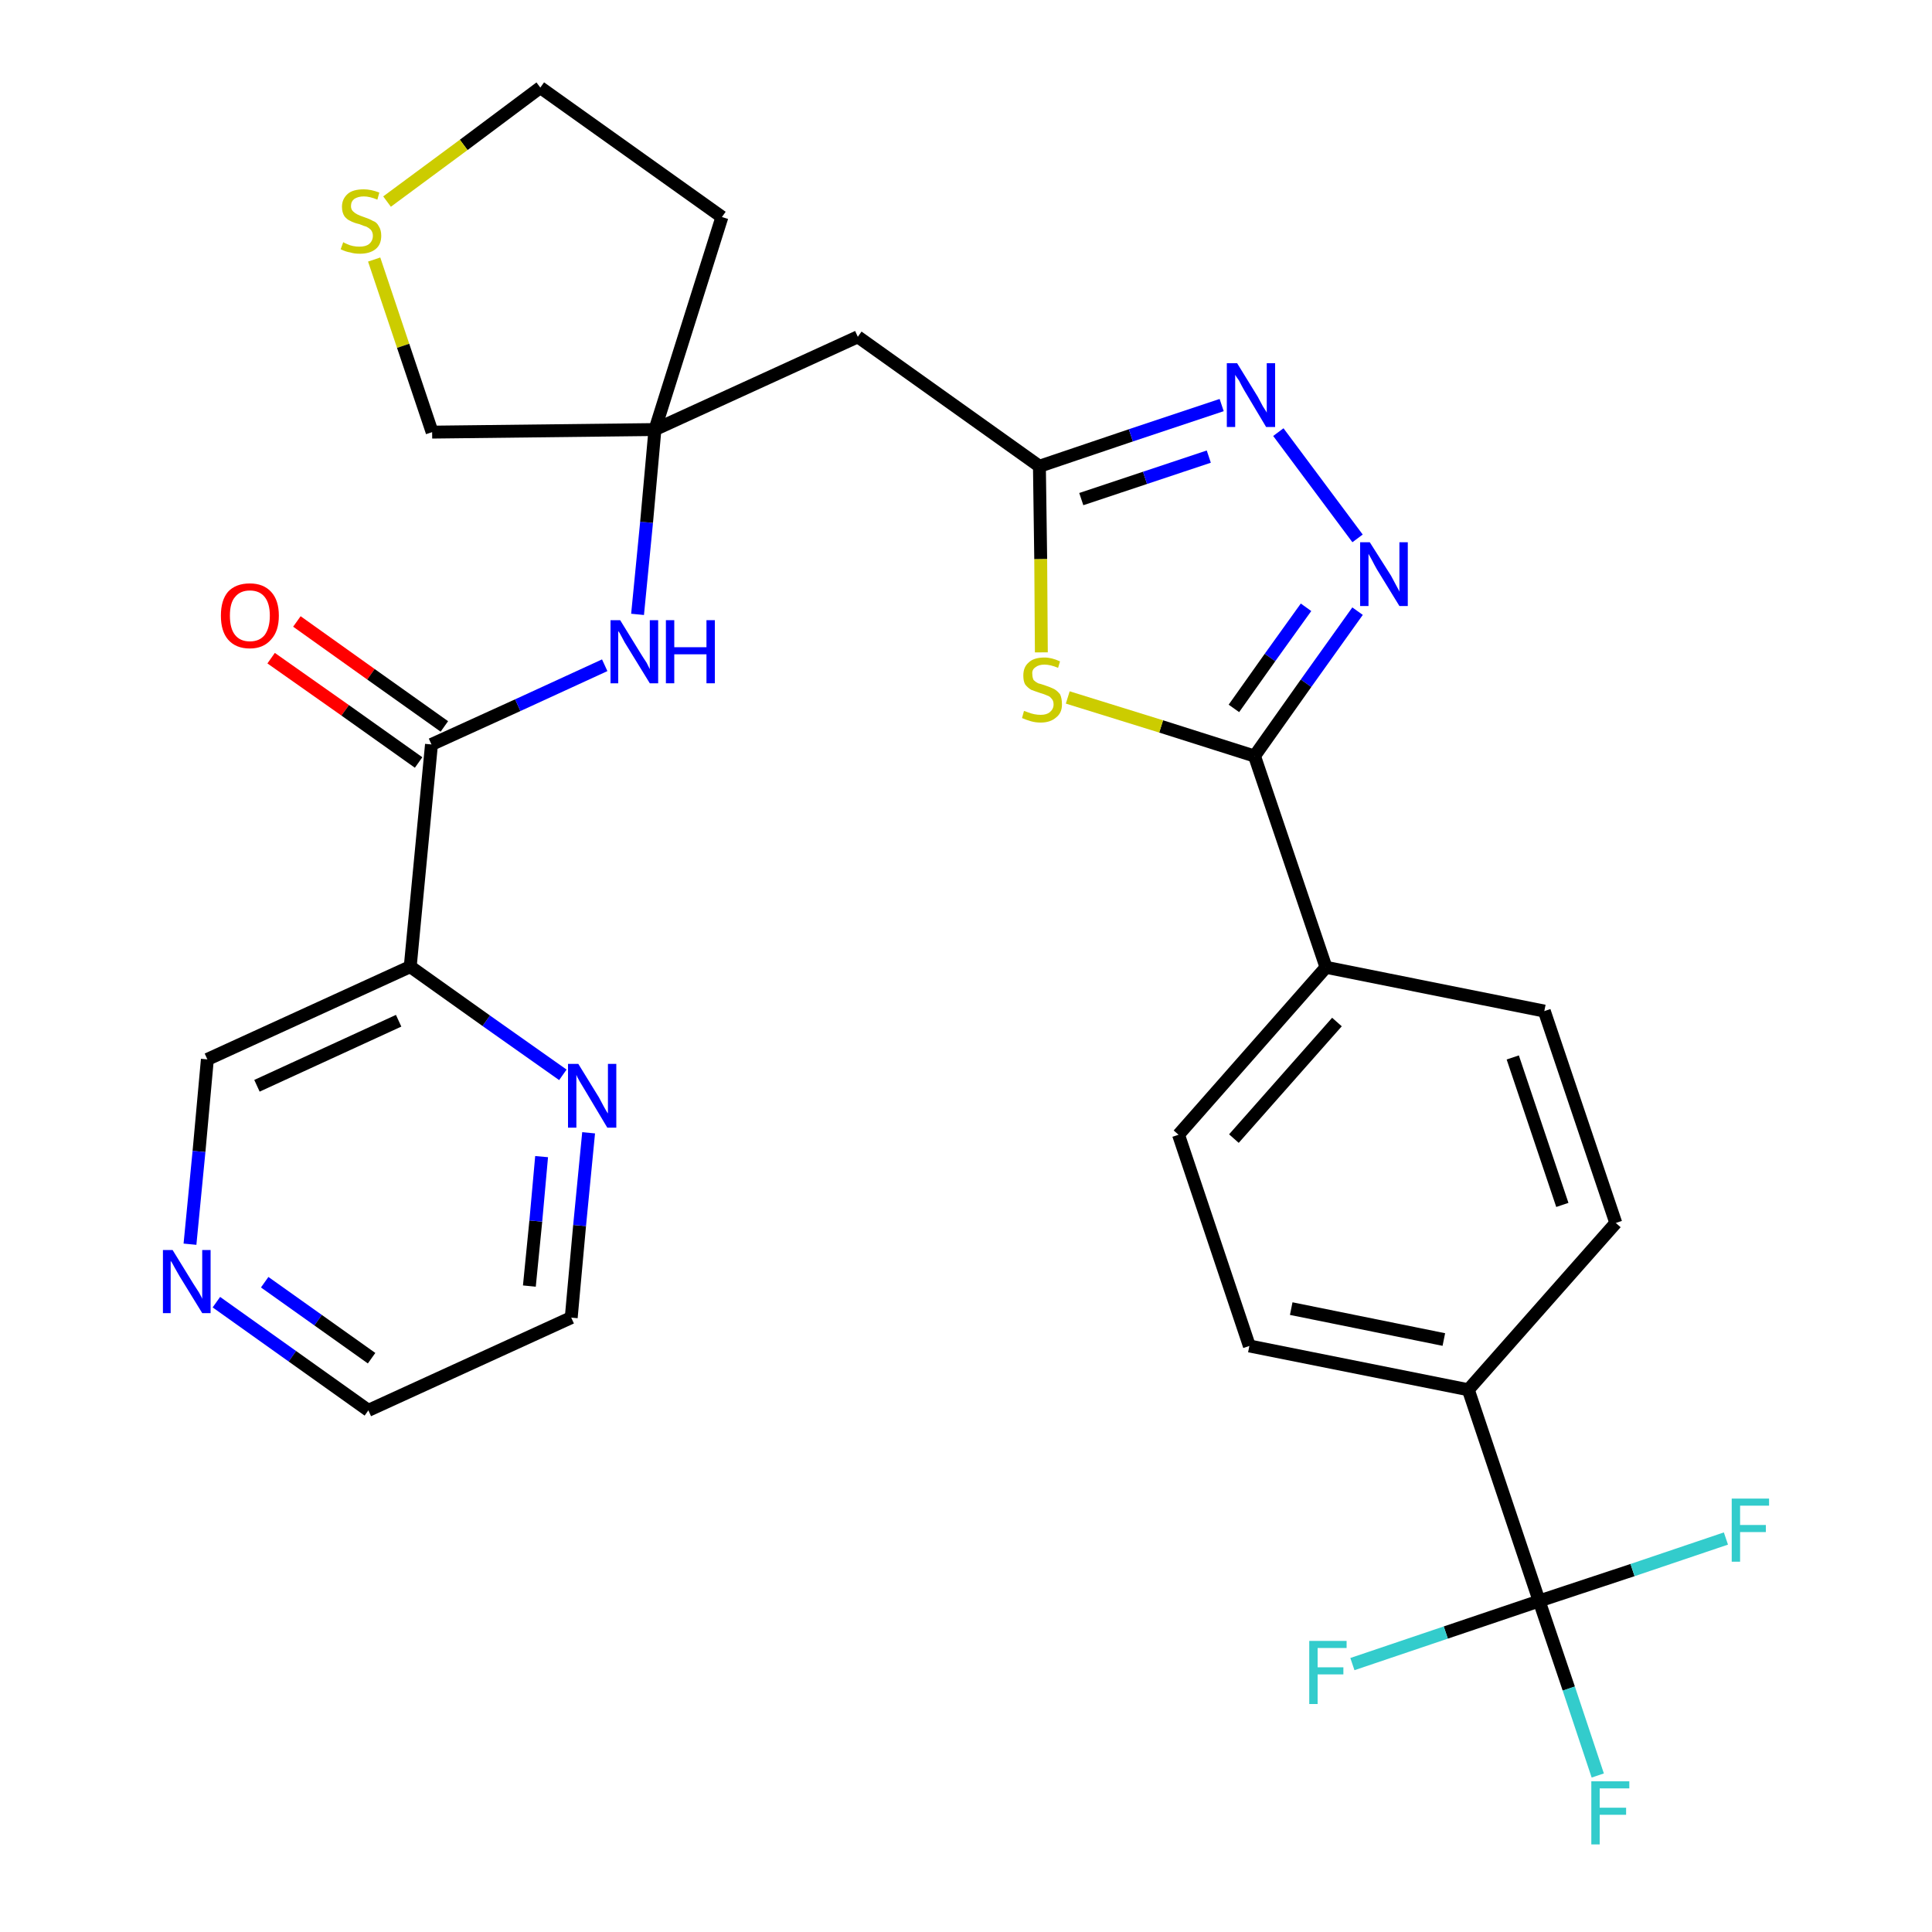<?xml version='1.0' encoding='iso-8859-1'?>
<svg version='1.1' baseProfile='full'
              xmlns='http://www.w3.org/2000/svg'
                      xmlns:rdkit='http://www.rdkit.org/xml'
                      xmlns:xlink='http://www.w3.org/1999/xlink'
                  xml:space='preserve'
width='300px' height='300px' viewBox='0 0 300 300'>
<!-- END OF HEADER -->
<path class='bond-0 atom-0 atom-1' d='M 42.1,102.2 L 53.6,110.3' style='fill:none;fill-rule:evenodd;stroke:#FF0000;stroke-width:2.0px;stroke-linecap:butt;stroke-linejoin:miter;stroke-opacity:1' />
<path class='bond-0 atom-0 atom-1' d='M 53.6,110.3 L 65.0,118.4' style='fill:none;fill-rule:evenodd;stroke:#000000;stroke-width:2.0px;stroke-linecap:butt;stroke-linejoin:miter;stroke-opacity:1' />
<path class='bond-0 atom-0 atom-1' d='M 46.1,96.5 L 57.6,104.7' style='fill:none;fill-rule:evenodd;stroke:#FF0000;stroke-width:2.0px;stroke-linecap:butt;stroke-linejoin:miter;stroke-opacity:1' />
<path class='bond-0 atom-0 atom-1' d='M 57.6,104.7 L 69.0,112.8' style='fill:none;fill-rule:evenodd;stroke:#000000;stroke-width:2.0px;stroke-linecap:butt;stroke-linejoin:miter;stroke-opacity:1' />
<path class='bond-1 atom-1 atom-2' d='M 67.0,115.6 L 80.4,109.5' style='fill:none;fill-rule:evenodd;stroke:#000000;stroke-width:2.0px;stroke-linecap:butt;stroke-linejoin:miter;stroke-opacity:1' />
<path class='bond-1 atom-1 atom-2' d='M 80.4,109.5 L 93.9,103.3' style='fill:none;fill-rule:evenodd;stroke:#0000FF;stroke-width:2.0px;stroke-linecap:butt;stroke-linejoin:miter;stroke-opacity:1' />
<path class='bond-23 atom-1 atom-24' d='M 67.0,115.6 L 63.7,150.1' style='fill:none;fill-rule:evenodd;stroke:#000000;stroke-width:2.0px;stroke-linecap:butt;stroke-linejoin:miter;stroke-opacity:1' />
<path class='bond-2 atom-2 atom-3' d='M 99.0,95.4 L 100.4,81.1' style='fill:none;fill-rule:evenodd;stroke:#0000FF;stroke-width:2.0px;stroke-linecap:butt;stroke-linejoin:miter;stroke-opacity:1' />
<path class='bond-2 atom-2 atom-3' d='M 100.4,81.1 L 101.7,66.7' style='fill:none;fill-rule:evenodd;stroke:#000000;stroke-width:2.0px;stroke-linecap:butt;stroke-linejoin:miter;stroke-opacity:1' />
<path class='bond-3 atom-3 atom-4' d='M 101.7,66.7 L 133.2,52.3' style='fill:none;fill-rule:evenodd;stroke:#000000;stroke-width:2.0px;stroke-linecap:butt;stroke-linejoin:miter;stroke-opacity:1' />
<path class='bond-19 atom-3 atom-20' d='M 101.7,66.7 L 112.1,33.7' style='fill:none;fill-rule:evenodd;stroke:#000000;stroke-width:2.0px;stroke-linecap:butt;stroke-linejoin:miter;stroke-opacity:1' />
<path class='bond-29 atom-23 atom-3' d='M 67.1,67.1 L 101.7,66.7' style='fill:none;fill-rule:evenodd;stroke:#000000;stroke-width:2.0px;stroke-linecap:butt;stroke-linejoin:miter;stroke-opacity:1' />
<path class='bond-4 atom-4 atom-5' d='M 133.2,52.3 L 161.4,72.4' style='fill:none;fill-rule:evenodd;stroke:#000000;stroke-width:2.0px;stroke-linecap:butt;stroke-linejoin:miter;stroke-opacity:1' />
<path class='bond-5 atom-5 atom-6' d='M 161.4,72.4 L 175.6,67.6' style='fill:none;fill-rule:evenodd;stroke:#000000;stroke-width:2.0px;stroke-linecap:butt;stroke-linejoin:miter;stroke-opacity:1' />
<path class='bond-5 atom-5 atom-6' d='M 175.6,67.6 L 189.7,62.9' style='fill:none;fill-rule:evenodd;stroke:#0000FF;stroke-width:2.0px;stroke-linecap:butt;stroke-linejoin:miter;stroke-opacity:1' />
<path class='bond-5 atom-5 atom-6' d='M 167.9,77.5 L 177.8,74.2' style='fill:none;fill-rule:evenodd;stroke:#000000;stroke-width:2.0px;stroke-linecap:butt;stroke-linejoin:miter;stroke-opacity:1' />
<path class='bond-5 atom-5 atom-6' d='M 177.8,74.2 L 187.7,70.9' style='fill:none;fill-rule:evenodd;stroke:#0000FF;stroke-width:2.0px;stroke-linecap:butt;stroke-linejoin:miter;stroke-opacity:1' />
<path class='bond-31 atom-19 atom-5' d='M 161.7,101.3 L 161.6,86.8' style='fill:none;fill-rule:evenodd;stroke:#CCCC00;stroke-width:2.0px;stroke-linecap:butt;stroke-linejoin:miter;stroke-opacity:1' />
<path class='bond-31 atom-19 atom-5' d='M 161.6,86.8 L 161.4,72.4' style='fill:none;fill-rule:evenodd;stroke:#000000;stroke-width:2.0px;stroke-linecap:butt;stroke-linejoin:miter;stroke-opacity:1' />
<path class='bond-6 atom-6 atom-7' d='M 198.5,67.1 L 210.8,83.6' style='fill:none;fill-rule:evenodd;stroke:#0000FF;stroke-width:2.0px;stroke-linecap:butt;stroke-linejoin:miter;stroke-opacity:1' />
<path class='bond-7 atom-7 atom-8' d='M 210.8,94.9 L 202.8,106.1' style='fill:none;fill-rule:evenodd;stroke:#0000FF;stroke-width:2.0px;stroke-linecap:butt;stroke-linejoin:miter;stroke-opacity:1' />
<path class='bond-7 atom-7 atom-8' d='M 202.8,106.1 L 194.8,117.4' style='fill:none;fill-rule:evenodd;stroke:#000000;stroke-width:2.0px;stroke-linecap:butt;stroke-linejoin:miter;stroke-opacity:1' />
<path class='bond-7 atom-7 atom-8' d='M 202.8,94.3 L 197.2,102.1' style='fill:none;fill-rule:evenodd;stroke:#0000FF;stroke-width:2.0px;stroke-linecap:butt;stroke-linejoin:miter;stroke-opacity:1' />
<path class='bond-7 atom-7 atom-8' d='M 197.2,102.1 L 191.6,110.0' style='fill:none;fill-rule:evenodd;stroke:#000000;stroke-width:2.0px;stroke-linecap:butt;stroke-linejoin:miter;stroke-opacity:1' />
<path class='bond-8 atom-8 atom-9' d='M 194.8,117.4 L 205.9,150.2' style='fill:none;fill-rule:evenodd;stroke:#000000;stroke-width:2.0px;stroke-linecap:butt;stroke-linejoin:miter;stroke-opacity:1' />
<path class='bond-18 atom-8 atom-19' d='M 194.8,117.4 L 180.3,112.8' style='fill:none;fill-rule:evenodd;stroke:#000000;stroke-width:2.0px;stroke-linecap:butt;stroke-linejoin:miter;stroke-opacity:1' />
<path class='bond-18 atom-8 atom-19' d='M 180.3,112.8 L 165.8,108.3' style='fill:none;fill-rule:evenodd;stroke:#CCCC00;stroke-width:2.0px;stroke-linecap:butt;stroke-linejoin:miter;stroke-opacity:1' />
<path class='bond-9 atom-9 atom-10' d='M 205.9,150.2 L 183.0,176.2' style='fill:none;fill-rule:evenodd;stroke:#000000;stroke-width:2.0px;stroke-linecap:butt;stroke-linejoin:miter;stroke-opacity:1' />
<path class='bond-9 atom-9 atom-10' d='M 207.6,158.7 L 191.6,176.8' style='fill:none;fill-rule:evenodd;stroke:#000000;stroke-width:2.0px;stroke-linecap:butt;stroke-linejoin:miter;stroke-opacity:1' />
<path class='bond-32 atom-18 atom-9' d='M 239.8,157.0 L 205.9,150.2' style='fill:none;fill-rule:evenodd;stroke:#000000;stroke-width:2.0px;stroke-linecap:butt;stroke-linejoin:miter;stroke-opacity:1' />
<path class='bond-10 atom-10 atom-11' d='M 183.0,176.2 L 194.0,209.0' style='fill:none;fill-rule:evenodd;stroke:#000000;stroke-width:2.0px;stroke-linecap:butt;stroke-linejoin:miter;stroke-opacity:1' />
<path class='bond-11 atom-11 atom-12' d='M 194.0,209.0 L 228.0,215.8' style='fill:none;fill-rule:evenodd;stroke:#000000;stroke-width:2.0px;stroke-linecap:butt;stroke-linejoin:miter;stroke-opacity:1' />
<path class='bond-11 atom-11 atom-12' d='M 200.5,203.2 L 224.2,208.0' style='fill:none;fill-rule:evenodd;stroke:#000000;stroke-width:2.0px;stroke-linecap:butt;stroke-linejoin:miter;stroke-opacity:1' />
<path class='bond-12 atom-12 atom-13' d='M 228.0,215.8 L 239.0,248.6' style='fill:none;fill-rule:evenodd;stroke:#000000;stroke-width:2.0px;stroke-linecap:butt;stroke-linejoin:miter;stroke-opacity:1' />
<path class='bond-16 atom-12 atom-17' d='M 228.0,215.8 L 250.9,189.9' style='fill:none;fill-rule:evenodd;stroke:#000000;stroke-width:2.0px;stroke-linecap:butt;stroke-linejoin:miter;stroke-opacity:1' />
<path class='bond-13 atom-13 atom-14' d='M 239.0,248.6 L 243.6,262.2' style='fill:none;fill-rule:evenodd;stroke:#000000;stroke-width:2.0px;stroke-linecap:butt;stroke-linejoin:miter;stroke-opacity:1' />
<path class='bond-13 atom-13 atom-14' d='M 243.6,262.2 L 248.1,275.7' style='fill:none;fill-rule:evenodd;stroke:#33CCCC;stroke-width:2.0px;stroke-linecap:butt;stroke-linejoin:miter;stroke-opacity:1' />
<path class='bond-14 atom-13 atom-15' d='M 239.0,248.6 L 224.5,253.5' style='fill:none;fill-rule:evenodd;stroke:#000000;stroke-width:2.0px;stroke-linecap:butt;stroke-linejoin:miter;stroke-opacity:1' />
<path class='bond-14 atom-13 atom-15' d='M 224.5,253.5 L 210.0,258.4' style='fill:none;fill-rule:evenodd;stroke:#33CCCC;stroke-width:2.0px;stroke-linecap:butt;stroke-linejoin:miter;stroke-opacity:1' />
<path class='bond-15 atom-13 atom-16' d='M 239.0,248.6 L 253.5,243.8' style='fill:none;fill-rule:evenodd;stroke:#000000;stroke-width:2.0px;stroke-linecap:butt;stroke-linejoin:miter;stroke-opacity:1' />
<path class='bond-15 atom-13 atom-16' d='M 253.5,243.8 L 268.0,238.9' style='fill:none;fill-rule:evenodd;stroke:#33CCCC;stroke-width:2.0px;stroke-linecap:butt;stroke-linejoin:miter;stroke-opacity:1' />
<path class='bond-17 atom-17 atom-18' d='M 250.9,189.9 L 239.8,157.0' style='fill:none;fill-rule:evenodd;stroke:#000000;stroke-width:2.0px;stroke-linecap:butt;stroke-linejoin:miter;stroke-opacity:1' />
<path class='bond-17 atom-17 atom-18' d='M 242.6,187.1 L 234.9,164.2' style='fill:none;fill-rule:evenodd;stroke:#000000;stroke-width:2.0px;stroke-linecap:butt;stroke-linejoin:miter;stroke-opacity:1' />
<path class='bond-20 atom-20 atom-21' d='M 112.1,33.7 L 83.9,13.6' style='fill:none;fill-rule:evenodd;stroke:#000000;stroke-width:2.0px;stroke-linecap:butt;stroke-linejoin:miter;stroke-opacity:1' />
<path class='bond-21 atom-21 atom-22' d='M 83.9,13.6 L 72.0,22.5' style='fill:none;fill-rule:evenodd;stroke:#000000;stroke-width:2.0px;stroke-linecap:butt;stroke-linejoin:miter;stroke-opacity:1' />
<path class='bond-21 atom-21 atom-22' d='M 72.0,22.5 L 60.1,31.3' style='fill:none;fill-rule:evenodd;stroke:#CCCC00;stroke-width:2.0px;stroke-linecap:butt;stroke-linejoin:miter;stroke-opacity:1' />
<path class='bond-22 atom-22 atom-23' d='M 58.1,40.3 L 62.6,53.7' style='fill:none;fill-rule:evenodd;stroke:#CCCC00;stroke-width:2.0px;stroke-linecap:butt;stroke-linejoin:miter;stroke-opacity:1' />
<path class='bond-22 atom-22 atom-23' d='M 62.6,53.7 L 67.1,67.1' style='fill:none;fill-rule:evenodd;stroke:#000000;stroke-width:2.0px;stroke-linecap:butt;stroke-linejoin:miter;stroke-opacity:1' />
<path class='bond-24 atom-24 atom-25' d='M 63.7,150.1 L 32.2,164.5' style='fill:none;fill-rule:evenodd;stroke:#000000;stroke-width:2.0px;stroke-linecap:butt;stroke-linejoin:miter;stroke-opacity:1' />
<path class='bond-24 atom-24 atom-25' d='M 61.9,158.5 L 39.9,168.6' style='fill:none;fill-rule:evenodd;stroke:#000000;stroke-width:2.0px;stroke-linecap:butt;stroke-linejoin:miter;stroke-opacity:1' />
<path class='bond-30 atom-29 atom-24' d='M 87.4,166.9 L 75.5,158.5' style='fill:none;fill-rule:evenodd;stroke:#0000FF;stroke-width:2.0px;stroke-linecap:butt;stroke-linejoin:miter;stroke-opacity:1' />
<path class='bond-30 atom-29 atom-24' d='M 75.5,158.5 L 63.7,150.1' style='fill:none;fill-rule:evenodd;stroke:#000000;stroke-width:2.0px;stroke-linecap:butt;stroke-linejoin:miter;stroke-opacity:1' />
<path class='bond-25 atom-25 atom-26' d='M 32.2,164.5 L 30.9,178.8' style='fill:none;fill-rule:evenodd;stroke:#000000;stroke-width:2.0px;stroke-linecap:butt;stroke-linejoin:miter;stroke-opacity:1' />
<path class='bond-25 atom-25 atom-26' d='M 30.9,178.8 L 29.5,193.2' style='fill:none;fill-rule:evenodd;stroke:#0000FF;stroke-width:2.0px;stroke-linecap:butt;stroke-linejoin:miter;stroke-opacity:1' />
<path class='bond-26 atom-26 atom-27' d='M 33.6,202.2 L 45.4,210.6' style='fill:none;fill-rule:evenodd;stroke:#0000FF;stroke-width:2.0px;stroke-linecap:butt;stroke-linejoin:miter;stroke-opacity:1' />
<path class='bond-26 atom-26 atom-27' d='M 45.4,210.6 L 57.2,219.0' style='fill:none;fill-rule:evenodd;stroke:#000000;stroke-width:2.0px;stroke-linecap:butt;stroke-linejoin:miter;stroke-opacity:1' />
<path class='bond-26 atom-26 atom-27' d='M 41.1,199.1 L 49.4,205.0' style='fill:none;fill-rule:evenodd;stroke:#0000FF;stroke-width:2.0px;stroke-linecap:butt;stroke-linejoin:miter;stroke-opacity:1' />
<path class='bond-26 atom-26 atom-27' d='M 49.4,205.0 L 57.7,210.9' style='fill:none;fill-rule:evenodd;stroke:#000000;stroke-width:2.0px;stroke-linecap:butt;stroke-linejoin:miter;stroke-opacity:1' />
<path class='bond-27 atom-27 atom-28' d='M 57.2,219.0 L 88.7,204.6' style='fill:none;fill-rule:evenodd;stroke:#000000;stroke-width:2.0px;stroke-linecap:butt;stroke-linejoin:miter;stroke-opacity:1' />
<path class='bond-28 atom-28 atom-29' d='M 88.7,204.6 L 90.0,190.3' style='fill:none;fill-rule:evenodd;stroke:#000000;stroke-width:2.0px;stroke-linecap:butt;stroke-linejoin:miter;stroke-opacity:1' />
<path class='bond-28 atom-28 atom-29' d='M 90.0,190.3 L 91.4,175.9' style='fill:none;fill-rule:evenodd;stroke:#0000FF;stroke-width:2.0px;stroke-linecap:butt;stroke-linejoin:miter;stroke-opacity:1' />
<path class='bond-28 atom-28 atom-29' d='M 82.2,199.7 L 83.2,189.6' style='fill:none;fill-rule:evenodd;stroke:#000000;stroke-width:2.0px;stroke-linecap:butt;stroke-linejoin:miter;stroke-opacity:1' />
<path class='bond-28 atom-28 atom-29' d='M 83.2,189.6 L 84.1,179.6' style='fill:none;fill-rule:evenodd;stroke:#0000FF;stroke-width:2.0px;stroke-linecap:butt;stroke-linejoin:miter;stroke-opacity:1' />
<path  class='atom-0' d='M 34.3 95.6
Q 34.3 93.2, 35.4 91.9
Q 36.6 90.6, 38.8 90.6
Q 40.9 90.6, 42.1 91.9
Q 43.3 93.2, 43.3 95.6
Q 43.3 98.0, 42.1 99.3
Q 40.9 100.7, 38.8 100.7
Q 36.6 100.7, 35.4 99.3
Q 34.3 98.0, 34.3 95.6
M 38.8 99.6
Q 40.3 99.6, 41.1 98.6
Q 41.9 97.5, 41.9 95.6
Q 41.9 93.7, 41.1 92.7
Q 40.3 91.7, 38.8 91.7
Q 37.3 91.7, 36.5 92.7
Q 35.7 93.6, 35.7 95.6
Q 35.7 97.6, 36.5 98.6
Q 37.3 99.6, 38.8 99.6
' fill='#FF0000'/>
<path  class='atom-2' d='M 96.3 96.3
L 99.5 101.5
Q 99.8 102.0, 100.4 102.9
Q 100.9 103.9, 100.9 103.9
L 100.9 96.3
L 102.2 96.3
L 102.2 106.1
L 100.9 106.1
L 97.4 100.4
Q 97.0 99.8, 96.6 99.0
Q 96.2 98.2, 96.0 98.0
L 96.0 106.1
L 94.8 106.1
L 94.8 96.3
L 96.3 96.3
' fill='#0000FF'/>
<path  class='atom-2' d='M 103.4 96.3
L 104.7 96.3
L 104.7 100.5
L 109.7 100.5
L 109.7 96.3
L 111.0 96.3
L 111.0 106.1
L 109.7 106.1
L 109.7 101.6
L 104.7 101.6
L 104.7 106.1
L 103.4 106.1
L 103.4 96.3
' fill='#0000FF'/>
<path  class='atom-6' d='M 192.1 56.4
L 195.3 61.6
Q 195.6 62.2, 196.1 63.1
Q 196.7 64.0, 196.7 64.1
L 196.7 56.4
L 198.0 56.4
L 198.0 66.3
L 196.6 66.3
L 193.2 60.6
Q 192.8 59.9, 192.4 59.1
Q 191.9 58.4, 191.8 58.2
L 191.8 66.3
L 190.5 66.3
L 190.5 56.4
L 192.1 56.4
' fill='#0000FF'/>
<path  class='atom-7' d='M 212.7 84.2
L 216.0 89.4
Q 216.3 90.0, 216.8 90.9
Q 217.3 91.8, 217.3 91.9
L 217.3 84.2
L 218.6 84.2
L 218.6 94.1
L 217.3 94.1
L 213.8 88.4
Q 213.4 87.7, 213.0 86.9
Q 212.6 86.2, 212.5 86.0
L 212.5 94.1
L 211.2 94.1
L 211.2 84.2
L 212.7 84.2
' fill='#0000FF'/>
<path  class='atom-14' d='M 247.1 276.6
L 253.0 276.6
L 253.0 277.7
L 248.4 277.7
L 248.4 280.7
L 252.5 280.7
L 252.5 281.8
L 248.4 281.8
L 248.4 286.4
L 247.1 286.4
L 247.1 276.6
' fill='#33CCCC'/>
<path  class='atom-15' d='M 203.3 254.8
L 209.1 254.8
L 209.1 255.9
L 204.6 255.9
L 204.6 258.9
L 208.6 258.9
L 208.6 260.0
L 204.6 260.0
L 204.6 264.6
L 203.3 264.6
L 203.3 254.8
' fill='#33CCCC'/>
<path  class='atom-16' d='M 268.9 232.7
L 274.7 232.7
L 274.7 233.8
L 270.2 233.8
L 270.2 236.8
L 274.2 236.8
L 274.2 237.9
L 270.2 237.9
L 270.2 242.5
L 268.9 242.5
L 268.9 232.7
' fill='#33CCCC'/>
<path  class='atom-19' d='M 159.0 110.4
Q 159.1 110.4, 159.6 110.6
Q 160.1 110.8, 160.6 110.9
Q 161.1 111.0, 161.6 111.0
Q 162.5 111.0, 163.0 110.6
Q 163.6 110.1, 163.6 109.4
Q 163.6 108.8, 163.3 108.5
Q 163.0 108.1, 162.6 108.0
Q 162.2 107.8, 161.5 107.6
Q 160.6 107.3, 160.1 107.1
Q 159.6 106.8, 159.2 106.3
Q 158.9 105.8, 158.9 104.9
Q 158.9 103.6, 159.7 102.9
Q 160.5 102.1, 162.2 102.1
Q 163.3 102.1, 164.6 102.7
L 164.3 103.7
Q 163.1 103.2, 162.2 103.2
Q 161.3 103.2, 160.8 103.6
Q 160.2 104.0, 160.3 104.7
Q 160.3 105.2, 160.5 105.6
Q 160.8 105.9, 161.2 106.1
Q 161.6 106.2, 162.2 106.4
Q 163.1 106.7, 163.7 107.0
Q 164.2 107.3, 164.6 107.8
Q 164.9 108.4, 164.9 109.4
Q 164.9 110.7, 164.0 111.4
Q 163.1 112.2, 161.6 112.2
Q 160.8 112.2, 160.1 112.0
Q 159.4 111.8, 158.7 111.5
L 159.0 110.4
' fill='#CCCC00'/>
<path  class='atom-22' d='M 53.3 37.6
Q 53.4 37.7, 53.9 37.9
Q 54.3 38.1, 54.8 38.2
Q 55.3 38.3, 55.8 38.3
Q 56.8 38.3, 57.3 37.9
Q 57.9 37.4, 57.9 36.6
Q 57.9 36.1, 57.6 35.7
Q 57.3 35.4, 56.9 35.2
Q 56.5 35.1, 55.8 34.8
Q 54.9 34.6, 54.4 34.3
Q 53.9 34.1, 53.5 33.6
Q 53.1 33.0, 53.1 32.1
Q 53.1 30.9, 54.0 30.1
Q 54.8 29.4, 56.5 29.4
Q 57.6 29.4, 58.9 29.9
L 58.6 31.0
Q 57.4 30.5, 56.5 30.5
Q 55.6 30.5, 55.0 30.9
Q 54.5 31.3, 54.5 32.0
Q 54.5 32.5, 54.8 32.8
Q 55.1 33.1, 55.5 33.3
Q 55.9 33.5, 56.5 33.7
Q 57.4 34.0, 57.9 34.3
Q 58.5 34.5, 58.8 35.1
Q 59.2 35.7, 59.2 36.6
Q 59.2 38.0, 58.3 38.7
Q 57.4 39.4, 55.9 39.4
Q 55.0 39.4, 54.4 39.2
Q 53.7 39.1, 52.9 38.7
L 53.3 37.6
' fill='#CCCC00'/>
<path  class='atom-26' d='M 26.8 194.1
L 30.0 199.3
Q 30.3 199.8, 30.9 200.7
Q 31.4 201.6, 31.4 201.7
L 31.4 194.1
L 32.7 194.1
L 32.7 203.9
L 31.4 203.9
L 27.9 198.2
Q 27.5 197.5, 27.1 196.8
Q 26.7 196.0, 26.5 195.8
L 26.5 203.9
L 25.3 203.9
L 25.3 194.1
L 26.8 194.1
' fill='#0000FF'/>
<path  class='atom-29' d='M 89.8 165.2
L 93.0 170.4
Q 93.3 171.0, 93.8 171.9
Q 94.3 172.8, 94.4 172.9
L 94.4 165.2
L 95.7 165.2
L 95.7 175.1
L 94.3 175.1
L 90.9 169.4
Q 90.5 168.7, 90.0 167.9
Q 89.6 167.2, 89.5 166.9
L 89.5 175.1
L 88.2 175.1
L 88.2 165.2
L 89.8 165.2
' fill='#0000FF'/>
</svg>
